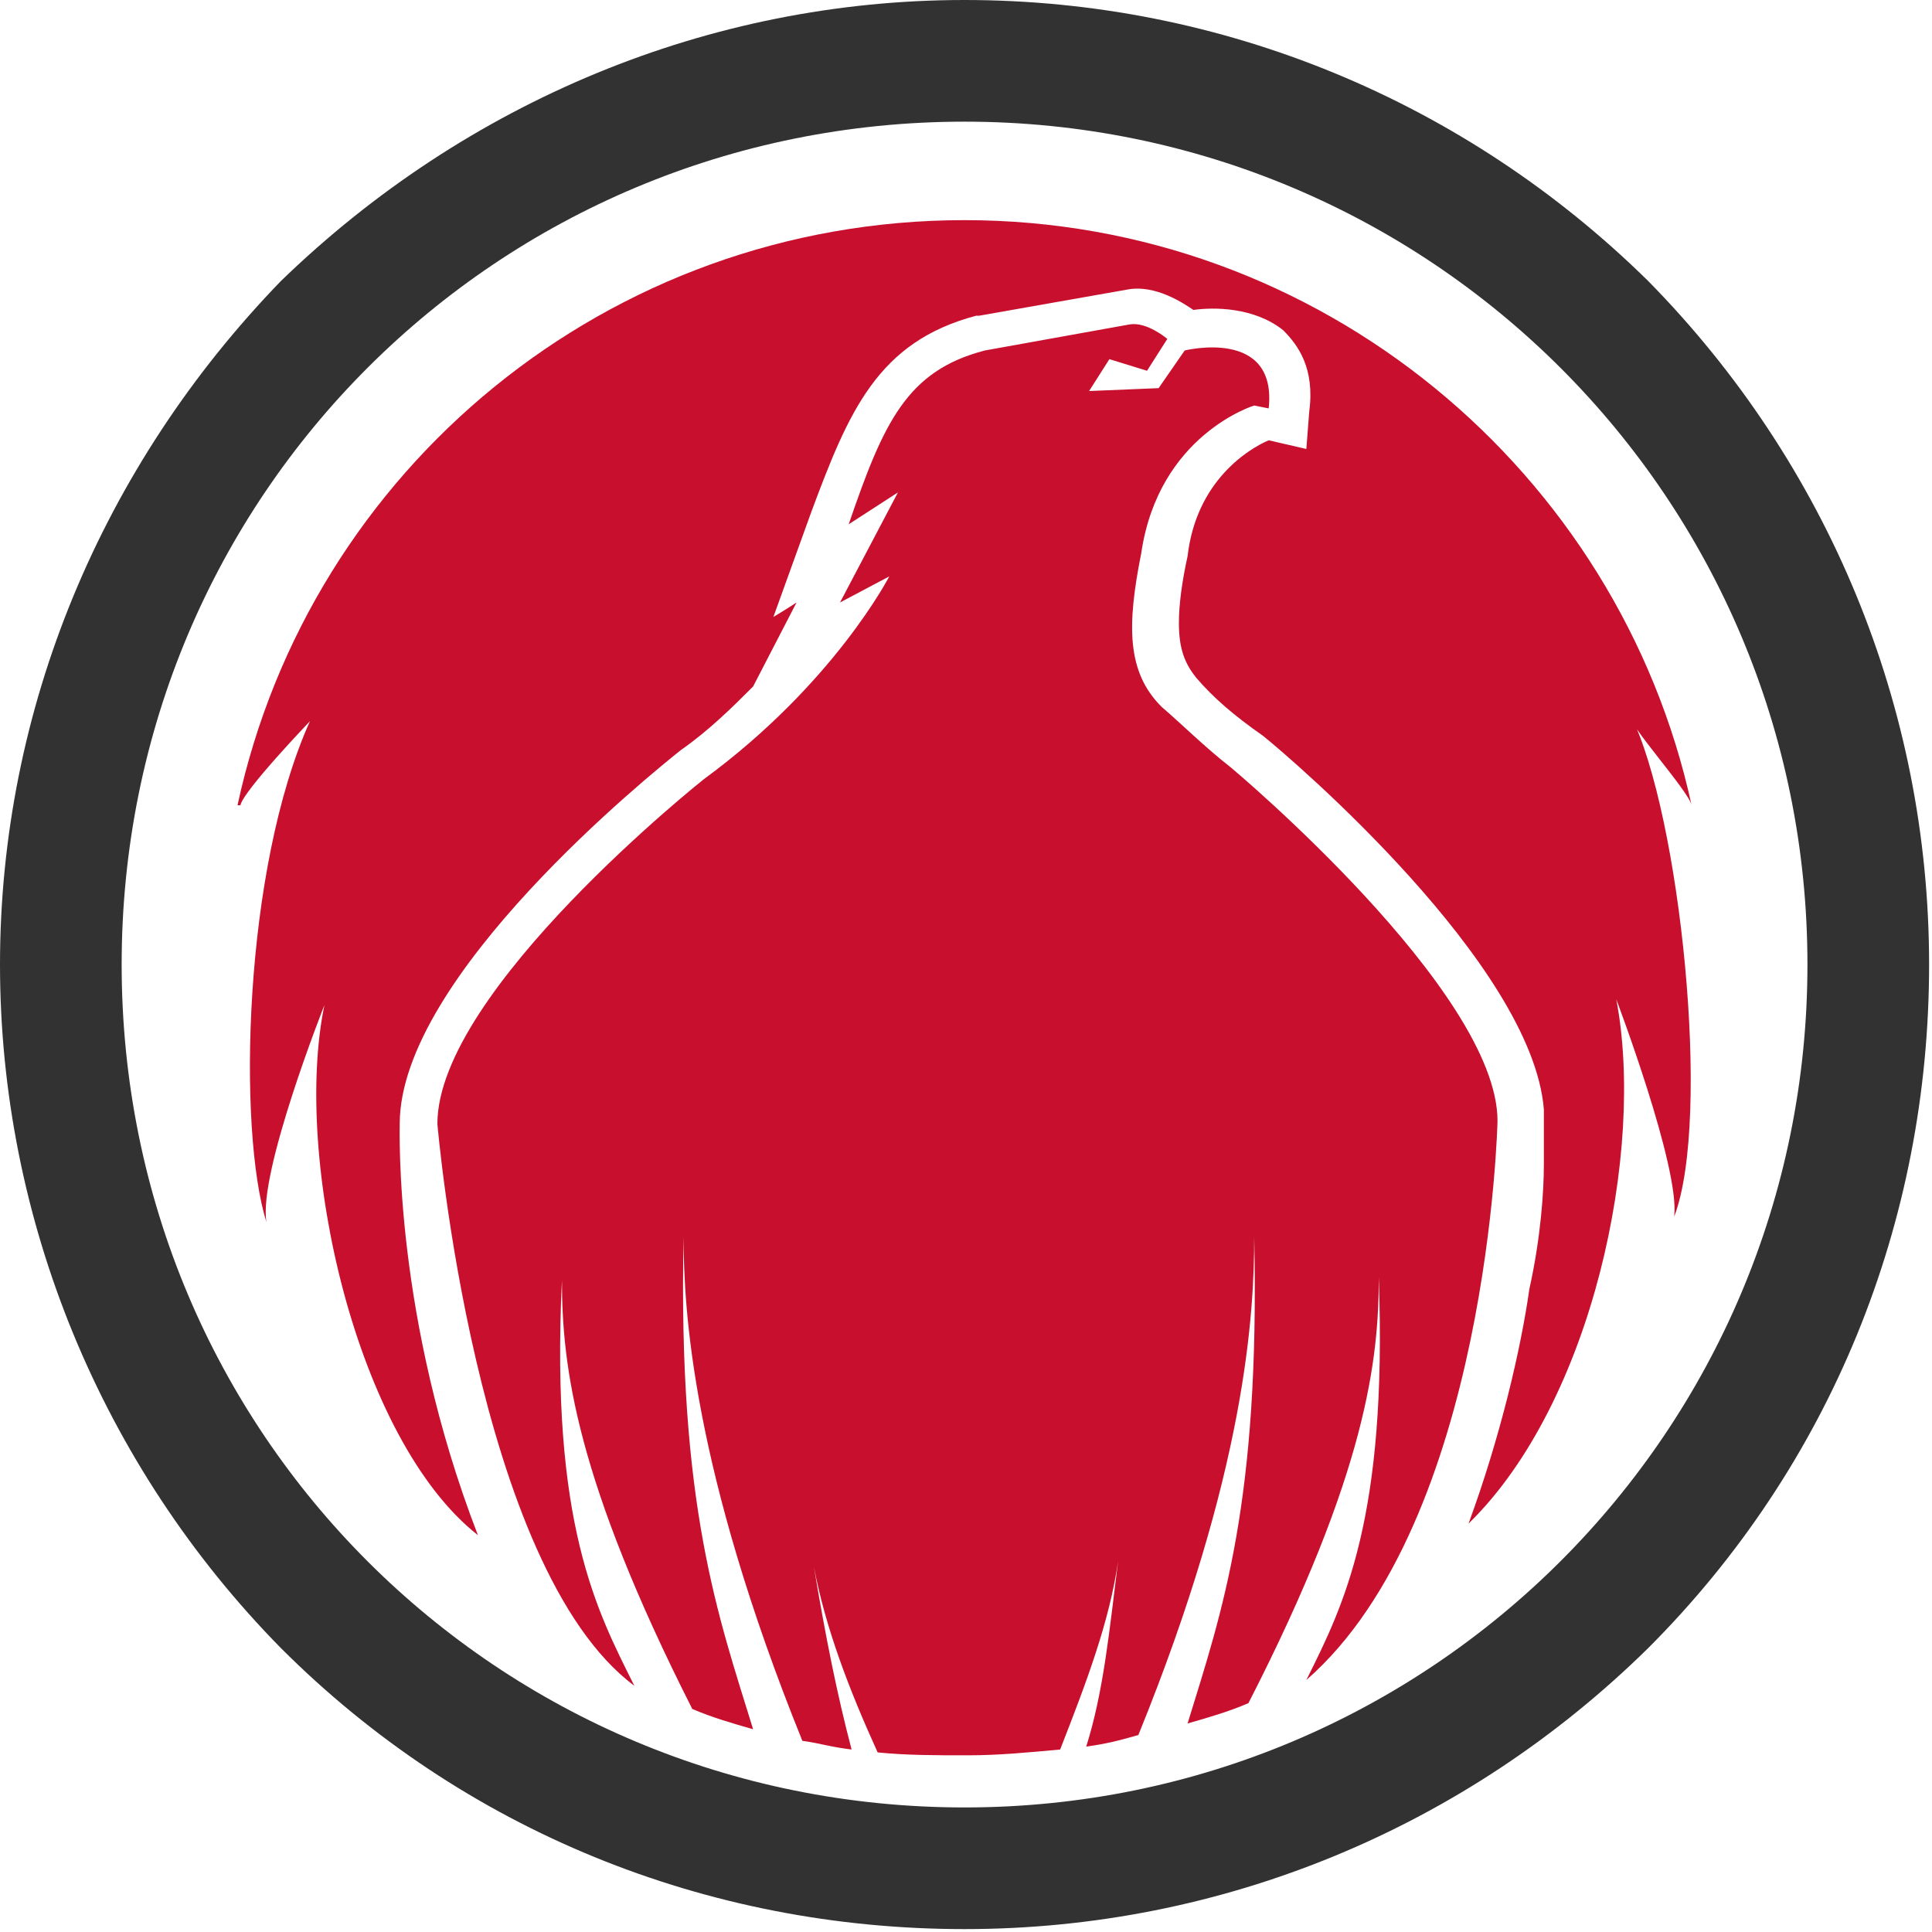 <?xml version="1.0" encoding="utf-8"?>
<svg version="1.1" id="Layer_1" xmlns="http://www.w3.org/2000/svg" xmlns:xlink="http://www.w3.org/1999/xlink" x="0px" y="0px"
	width="100px" height="100px" viewBox="0 0 66.7 66.7" style="enable-background:new 0 0 66.7 66.7;" xml:space="preserve">
<g>
	<path style="fill:#323232;" d="M33.3,4.2c16.1,0,29.1,13,29.1,29.1s-13,29.1-29.1,29.1S4.2,49.5,4.2,33.3S17.2,4.2,33.3,4.2
		 M33.3,0C24.5,0,16.1,3.5,9.7,9.7C3.5,16.1,0,24.5,0,33.3s3.5,17.3,9.7,23.6c6.3,6.3,14.7,9.7,23.6,9.7c8.9,0,17.3-3.5,23.6-9.7
		c6.3-6.3,9.7-14.7,9.7-23.6c0-8.9-3.5-17.3-9.7-23.6C50.6,3.5,42.2,0,33.3,0z"/>
	<path style="fill:#C8102E;" d="M51.7,38.7c0-4.5-9.2-12.2-9.2-12.2c-0.9-0.7-1.7-1.5-2.4-2.1c-1.2-1.2-1.2-2.8-0.7-5.3
		c0.6-4.1,3.9-5.1,3.9-5.1l0.5,0.1c0.3-2.8-2.9-2-2.9-2L40,13.4l-2.4,0.1l0.7-1.1l1.3,0.4l0.7-1.1c0,0-0.7-0.6-1.3-0.5l-5,0.9
		c-2.7,0.7-3.5,2.5-4.7,6l1.7-1.1l-2,3.8l1.7-0.9c0,0-1.9,3.7-6.4,7c0,0-9.2,7.3-9.2,11.9c0,0,1.3,15.3,6.8,19.4
		c-1.3-2.6-2.9-5.6-2.5-14c0,3,0.5,6.9,4.5,14.8c0.7,0.3,1.4,0.5,2.1,0.7c-1.2-3.9-2.6-7.7-2.4-17c0,2.5,0.3,8,4.1,17.4
		c0.7,0.1,0.9,0.2,1.7,0.3c-0.5-1.9-0.9-3.9-1.3-6.3c0.4,2.1,1.2,4.2,2.2,6.4c1,0.1,2,0.1,3.1,0.1s2.1-0.1,3.2-0.2
		c0.9-2.3,1.7-4.4,2-6.5c-0.3,2.4-0.5,4.5-1.1,6.4c0.7-0.1,1.1-0.2,1.8-0.4c3.7-9.1,4-14.5,4-17.2v-0.1v0.1
		c0.2,9.2-1.1,12.9-2.3,16.8c0.7-0.2,1.4-0.4,2.1-0.7c4.1-8,4.5-11.9,4.5-14.7c0.3,8.3-1.2,11.3-2.5,13.9
		C51.4,52.5,51.7,38.7,51.7,38.7L51.7,38.7L51.7,38.7L51.7,38.7z M58.4,27.8C55.9,16.3,45.6,7.6,33.3,7.6S10.7,16.2,8.2,27.8h0.1
		c0.1-0.5,2.4-2.9,2.4-2.9c-2.3,5.1-2.5,14.1-1.5,17.3l0,0c-0.3-1.7,2-7.5,2-7.5c-1.1,5.3,1.1,15,5.3,18.3
		c-2.9-7.5-2.7-13.9-2.7-14.3v0.1c0-5.1,8.7-12.1,9.7-12.9l0,0c1-0.7,1.8-1.5,2.5-2.2l1.5-2.9c-0.3,0.2-0.8,0.5-0.8,0.5l1.3-3.6
		c1.3-3.5,2.3-5.9,5.7-6.8h0.1l5.1-0.9c1-0.2,2,0.5,2.3,0.7c0.7-0.1,2.1-0.1,3.1,0.7c0.5,0.5,1.1,1.3,0.9,2.8l-0.1,1.3l-1.3-0.3
		c-0.7,0.3-2.5,1.4-2.8,4l0,0c-0.2,0.9-0.3,1.7-0.3,2.3c0,0.9,0.2,1.4,0.6,1.9c0.6,0.7,1.3,1.3,2.3,2l0,0c1,0.8,9.3,7.9,9.7,12.9
		v0.7v1.2c0,0.9-0.1,2.5-0.5,4.3c-0.3,2.1-1,5.1-2.1,8.1c4.3-4.2,6.1-12.9,5.1-18.1c0,0,2.2,5.8,2,7.5l0,0
		c1.3-3.4,0.2-13.9-1.5-17.3C56.1,24.9,58.3,27.3,58.4,27.8L58.4,27.8z"/>
</g>
</svg>
